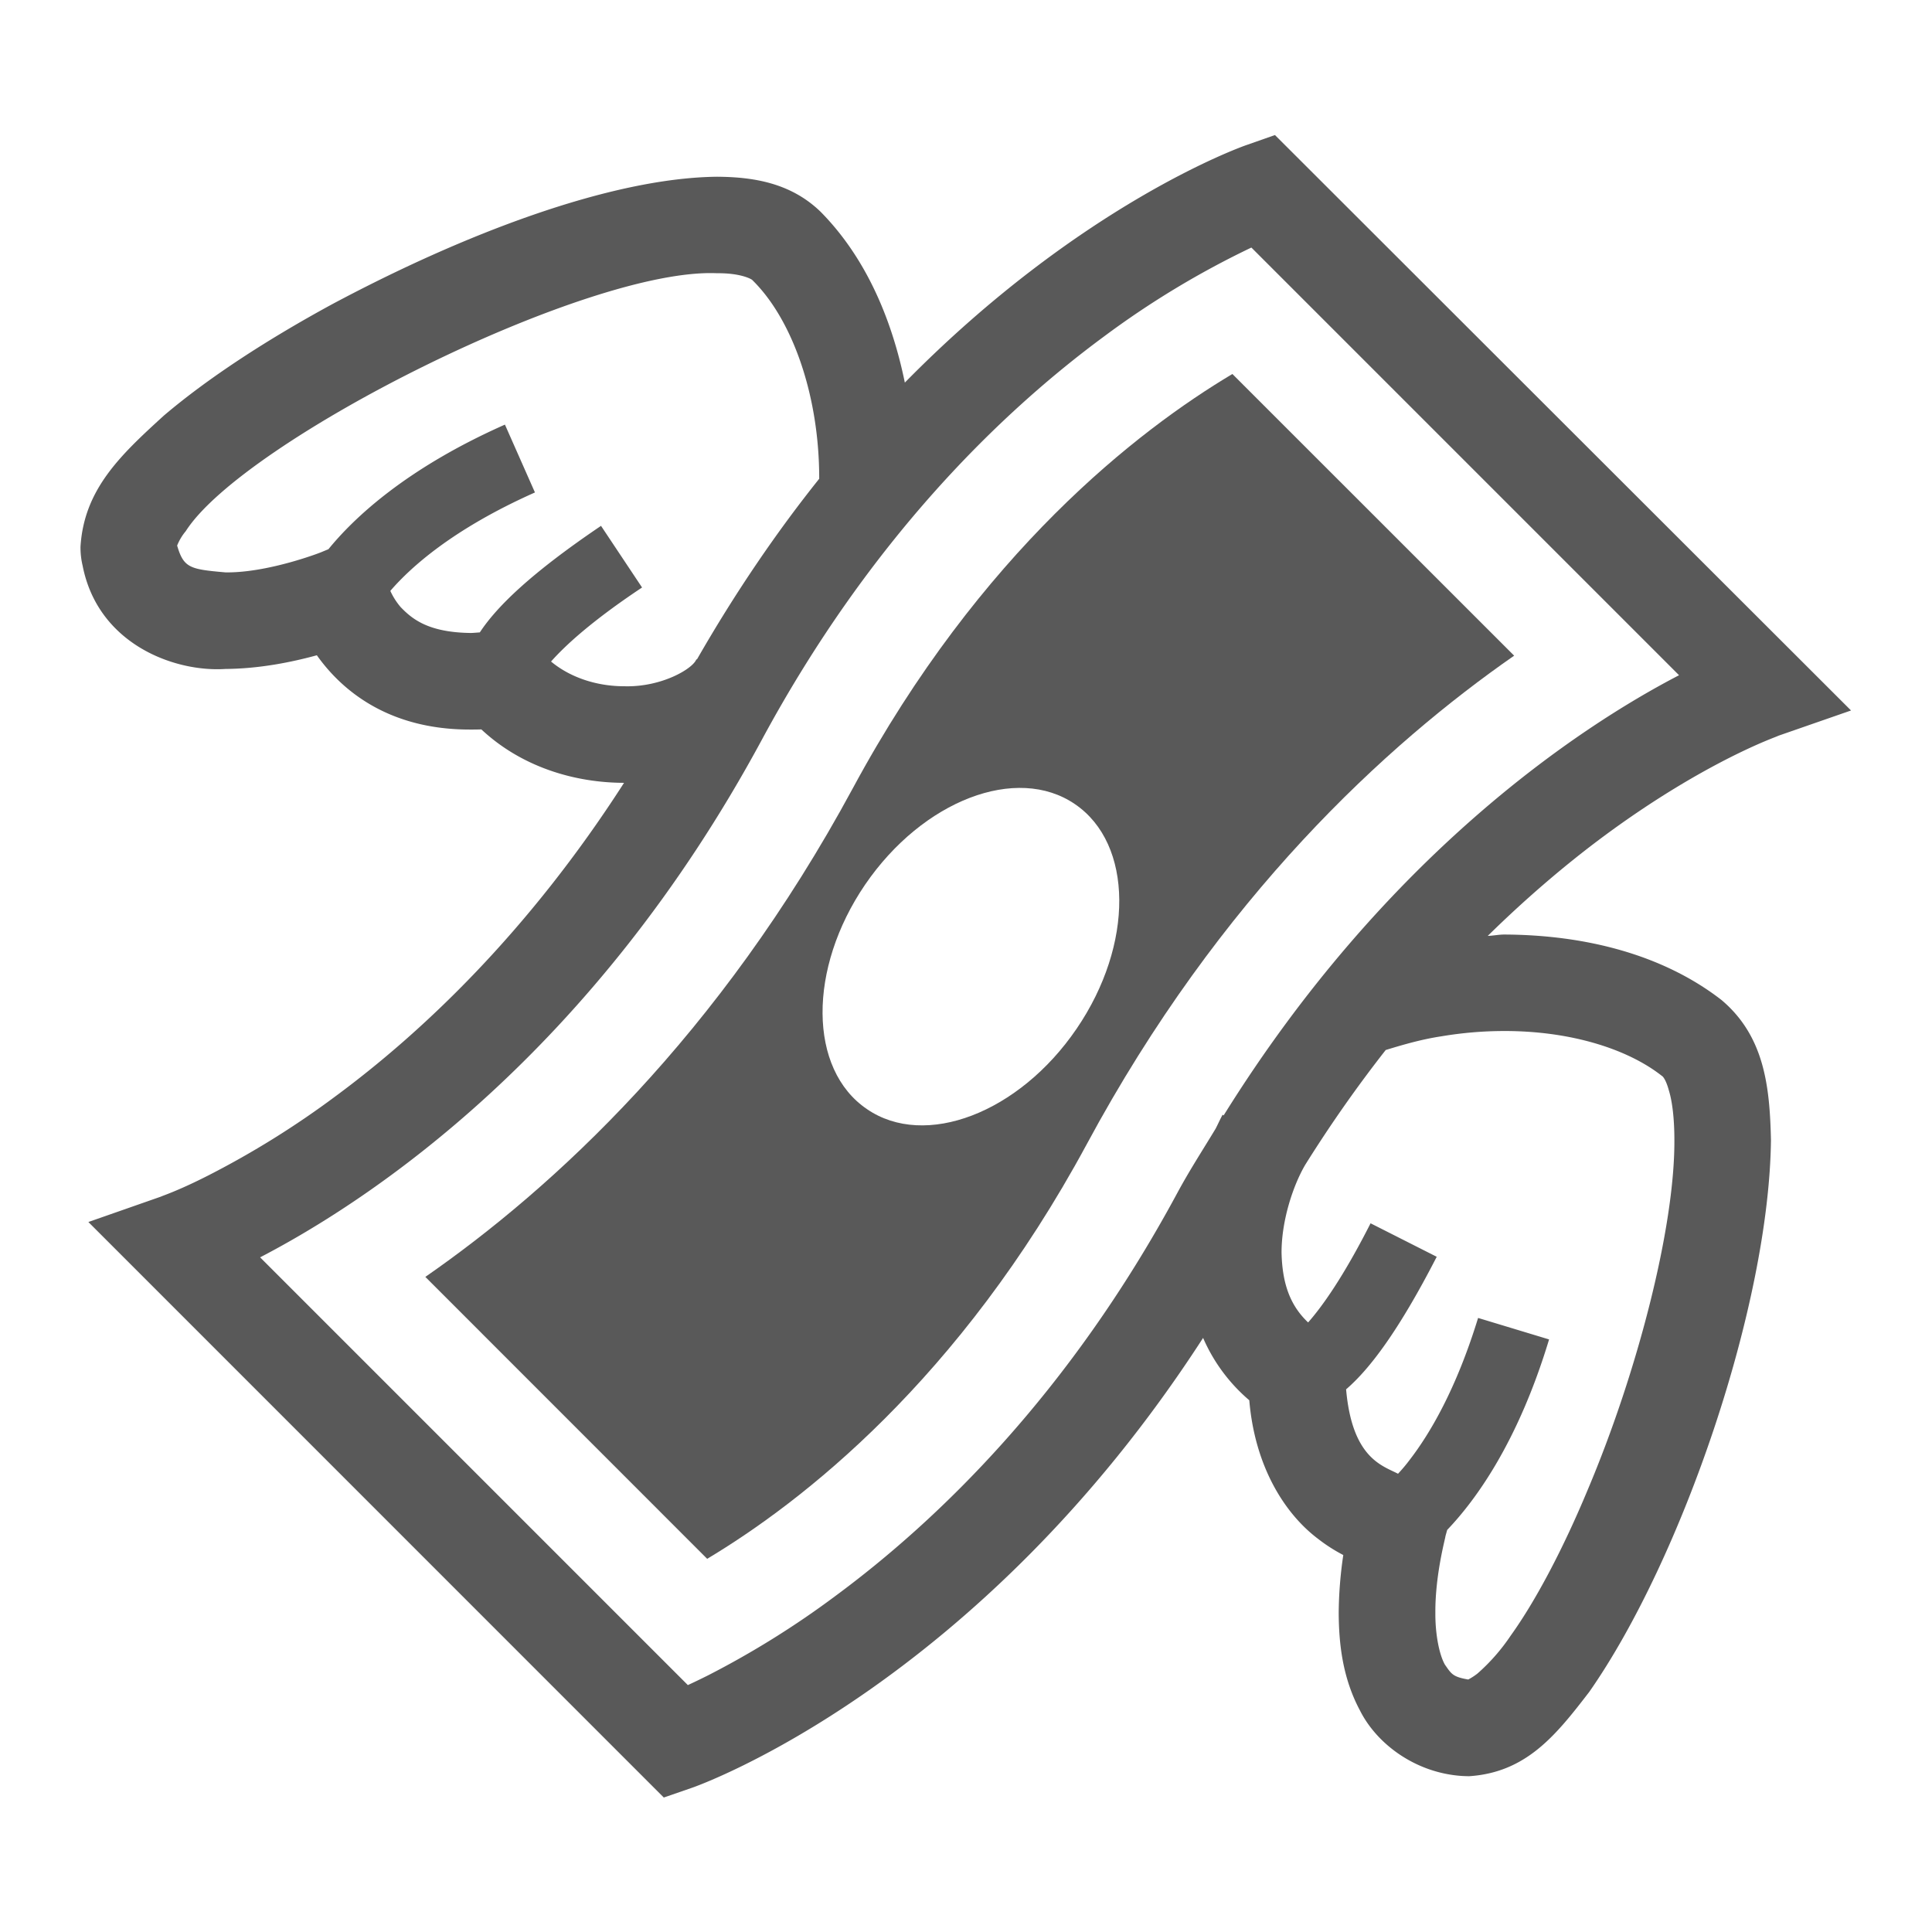 <svg xmlns="http://www.w3.org/2000/svg" width="32" height="32" viewBox="0 0 32 32">
    <defs>
        <clipPath id="a">
            <path d="M0 24h24V0H0z"/>
        </clipPath>
    </defs>
    <g clip-path="url(#a)" transform="matrix(1.333 0 0 -1.333 0 32)">
        <path fill="#595959" d="M20.653 10.635c.004 0 .046-.038.084-.18.042-.136.068-.351.068-.614.006-1.083-.46-2.887-1.075-4.342-.304-.731-.647-1.383-.96-1.818a2.417 2.417 0 0 0-.41-.468.743.743 0 0 0-.115-.075v-.001c-.196.034-.21.069-.292.186-.07.125-.12.377-.118.644-.003.48.13.946.125.95l.022.079c.348.364.877 1.08 1.266 2.367l-.882.267c-.272-.886-.6-1.44-.852-1.766a1.953 1.953 0 0 0-.143-.17c-.19.1-.57.189-.645 1.049.295.254.654.729 1.126 1.647l-.822.416c-.34-.67-.603-1.036-.776-1.232-.23.217-.32.493-.33.86-.003.389.136.828.293 1.097.327.523.663.997 1.001 1.428.227.07.457.135.69.17.261.044.523.066.781.066.807.002 1.526-.214 1.964-.56M10.38 4.175A11.118 11.118 0 0 0 8.8 3.19a8.472 8.472 0 0 0-.253-.122L3.232 8.383c1.367.71 4.133 2.534 6.238 6.438 1.346 2.492 2.966 4.058 4.245 5.002a11.002 11.002 0 0 0 1.834 1.107l5.314-5.314c-1.246-.647-3.649-2.241-5.659-5.47l-.01.008h-.003c-.03-.054-.057-.116-.086-.172-.16-.265-.325-.518-.479-.804-1.344-2.492-2.969-4.06-4.246-5.003M4.85 16.664c.25.29.773.767 1.797 1.223l-.373.843c-1.229-.545-1.877-1.16-2.193-1.548l-.075-.031c0-.003-.672-.265-1.205-.257-.439.039-.518.053-.6.333a.656.656 0 0 0 .107.179c.721 1.129 4.987 3.277 6.601 3.205.31.003.438-.08.438-.084.495-.483.834-1.431.832-2.47-.52-.65-1.035-1.4-1.52-2.246l-.006.003v.002c-.035-.113-.428-.351-.896-.337-.342 0-.67.108-.91.307.174.197.508.506 1.131.92l-.51.766c-.865-.585-1.293-1-1.506-1.324-.038-.002-.079-.007-.115-.007-.528.007-.728.175-.87.323a.86.86 0 0 0-.127.2m16.656-2.065c.388.195.59.26.588.264l.906.315-7.158 7.15-.35-.123c-.06-.02-2.065-.731-4.249-2.953-.168.82-.5 1.57-1.047 2.123-.37.358-.832.432-1.287.435-1.334-.015-3.165-.721-4.78-1.583-.8-.435-1.534-.91-2.092-1.384-.542-.494-.994-.918-1.037-1.633 0-.086.01-.164.026-.23.19-.98 1.144-1.328 1.775-1.286.428.003.833.087 1.136.17.302-.426.88-.926 1.91-.923.044 0 .088 0 .134.002.506-.473 1.168-.663 1.773-.664-1.192-1.856-2.507-3.098-3.583-3.893a11.057 11.057 0 0 0-1.58-.984c-.388-.198-.59-.26-.59-.264l-.903-.316 7.15-7.151.356.123c.077.027 3.548 1.26 6.345 5.588a2.13 2.13 0 0 1 .574-.775c.07-.833.447-1.416.856-1.723a2.04 2.04 0 0 1 .312-.2 5.126 5.126 0 0 1-.057-.717c.002-.38.046-.808.266-1.218.21-.415.688-.771 1.263-.81.052-.003.08-.003.094-.003.715.048 1.083.519 1.49 1.047 1.15 1.645 2.235 4.804 2.258 6.858-.015.663-.08 1.289-.615 1.74-.729.565-1.694.809-2.7.813-.067 0-.137-.015-.204-.017.503.494.992.905 1.438 1.236.64.474 1.193.79 1.582.986"/>
        <path fill="#595959" d="M13.377 11.223c-.714-1.047-1.883-1.494-2.605-.998-.728.494-.735 1.745-.022 2.79.717 1.048 1.885 1.494 2.607.999.726-.494.735-1.744.02-2.791m5.437 4.636l-3.501 3.5c-1.171-.698-3.135-2.216-4.716-5.147C8.935 11.134 6.871 9.24 5.285 8.14l3.502-3.503c1.17.7 3.134 2.22 4.715 5.149 1.658 3.08 3.726 4.97 5.312 6.073"/>
    </g>
</svg>

